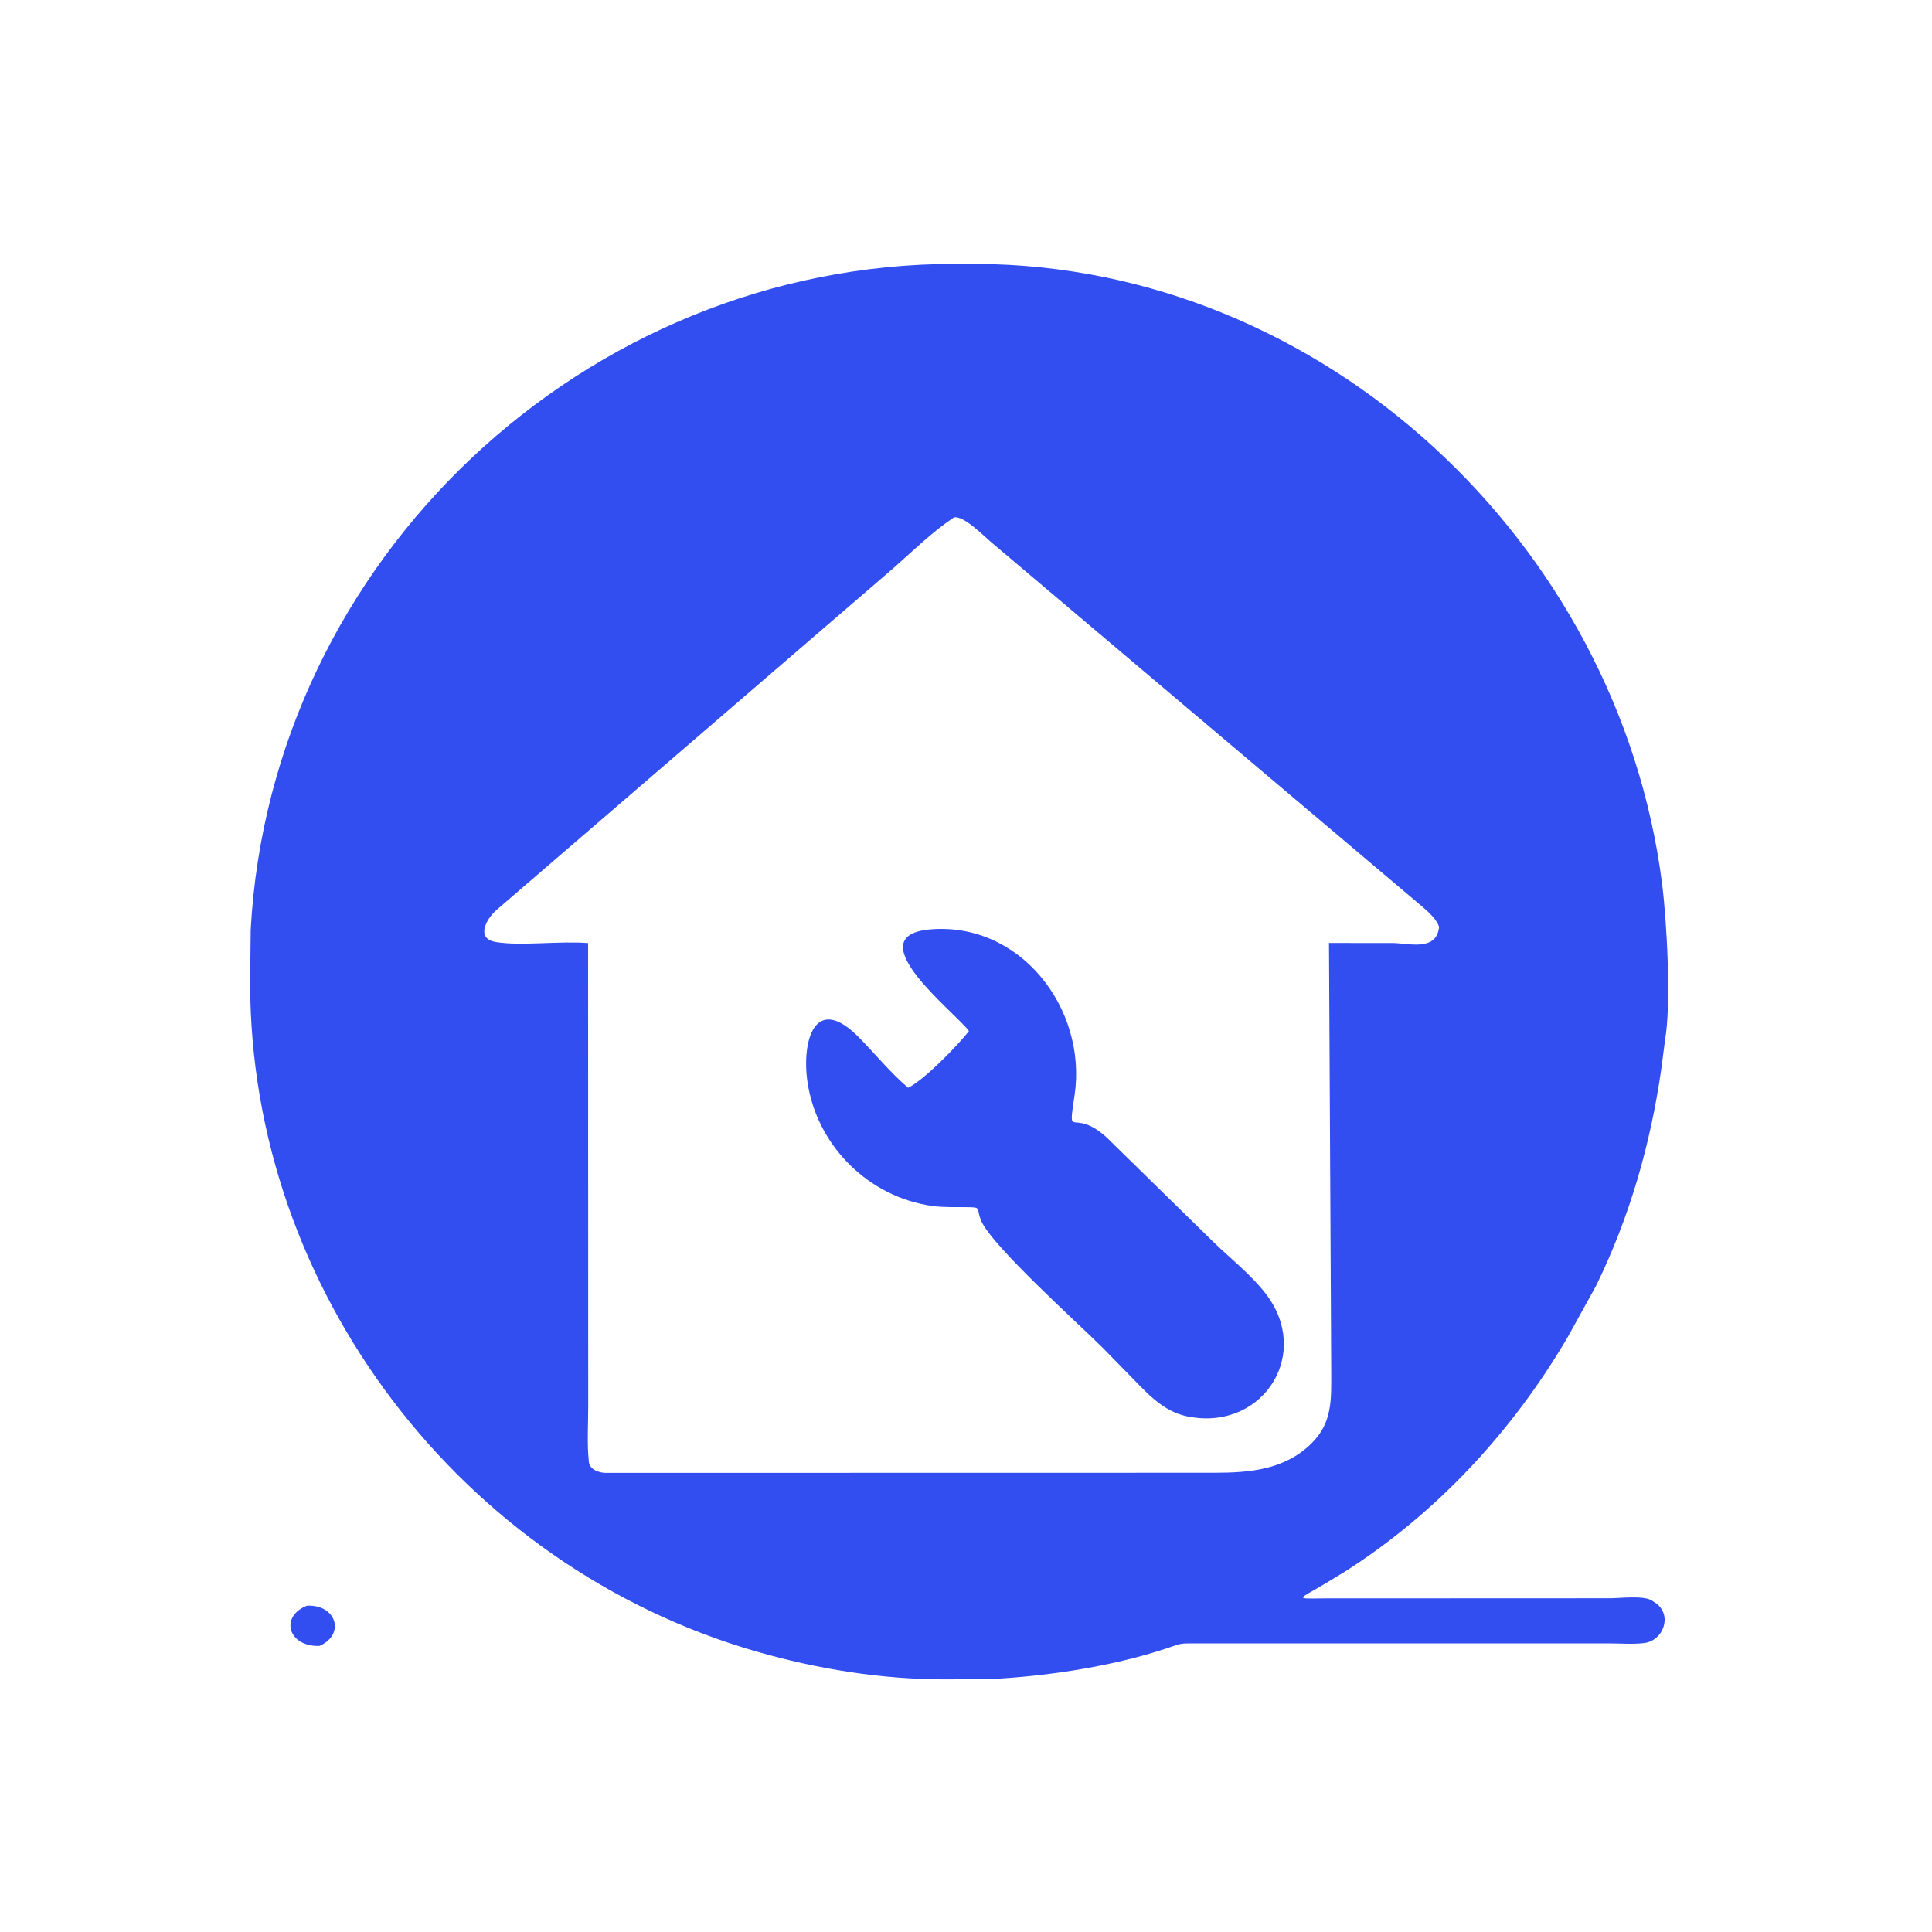 <svg xmlns="http://www.w3.org/2000/svg" width="50" height="50" viewBox="0 0 50 50" fill="none">
  <path d="M7.941 41.556C8.701 41.514 8.949 42.298 8.269 42.596C7.462 42.626 7.23 41.837 7.941 41.556Z" fill="#324EF1"/>
  <path d="M24.713 6.829C24.894 6.811 25.097 6.829 25.28 6.83C34.253 6.876 41.893 14.053 43.015 22.874C43.136 23.823 43.255 25.979 43.093 26.904L42.991 27.686C42.711 29.627 42.171 31.51 41.306 33.276L40.578 34.595C39.15 37.035 37.191 39.154 34.799 40.678L34.256 41.007C33.618 41.388 33.486 41.376 34.221 41.366L41.669 41.363C41.927 41.363 42.524 41.286 42.744 41.418L42.876 41.505C43.282 41.832 43.036 42.46 42.556 42.521C42.262 42.558 41.933 42.53 41.634 42.53H33.385L30.907 42.531C30.745 42.531 30.59 42.521 30.435 42.576C28.956 43.105 27.143 43.383 25.593 43.456L24.433 43.462C22.802 43.46 21.146 43.193 19.58 42.742C11.949 40.544 6.483 33.396 6.474 25.455L6.488 24.066C7.009 14.46 15.155 6.834 24.713 6.829ZM24.687 13.391C24.13 13.762 23.632 14.252 23.132 14.694L12.841 23.558C12.576 23.795 12.311 24.289 12.828 24.379C13.459 24.488 14.499 24.347 15.22 24.407L15.223 36.392C15.224 36.859 15.19 37.351 15.238 37.813L15.241 37.841C15.267 38.034 15.498 38.111 15.66 38.118L25.2 38.116L31.435 38.115C32.346 38.114 33.246 38.038 33.939 37.357C34.486 36.819 34.453 36.218 34.452 35.504L34.394 24.404L36.065 24.406C36.482 24.416 37.184 24.623 37.244 23.983C37.163 23.77 36.976 23.611 36.808 23.464L25.633 14.016C25.456 13.866 24.929 13.33 24.687 13.391Z" fill="#324EF1"/>
  <path d="M24.035 24.056C26.39 23.831 28.142 26.092 27.81 28.345C27.631 29.566 27.739 28.634 28.626 29.423L31.355 32.095C31.814 32.547 32.356 32.965 32.751 33.473C33.952 35.017 32.717 36.972 30.85 36.678L30.811 36.672C30.174 36.57 29.776 36.15 29.342 35.703L28.537 34.88C27.929 34.272 25.67 32.245 25.394 31.595C25.252 31.263 25.425 31.245 25.021 31.241C24.728 31.237 24.426 31.251 24.136 31.211C22.485 30.986 21.145 29.655 20.899 28.011C20.741 26.957 21.079 25.675 22.238 26.856C22.656 27.283 23.048 27.765 23.503 28.152C23.94 27.932 24.768 27.071 25.076 26.686C24.799 26.262 22.165 24.253 24.035 24.056Z" fill="#324EF1"/>
</svg>
